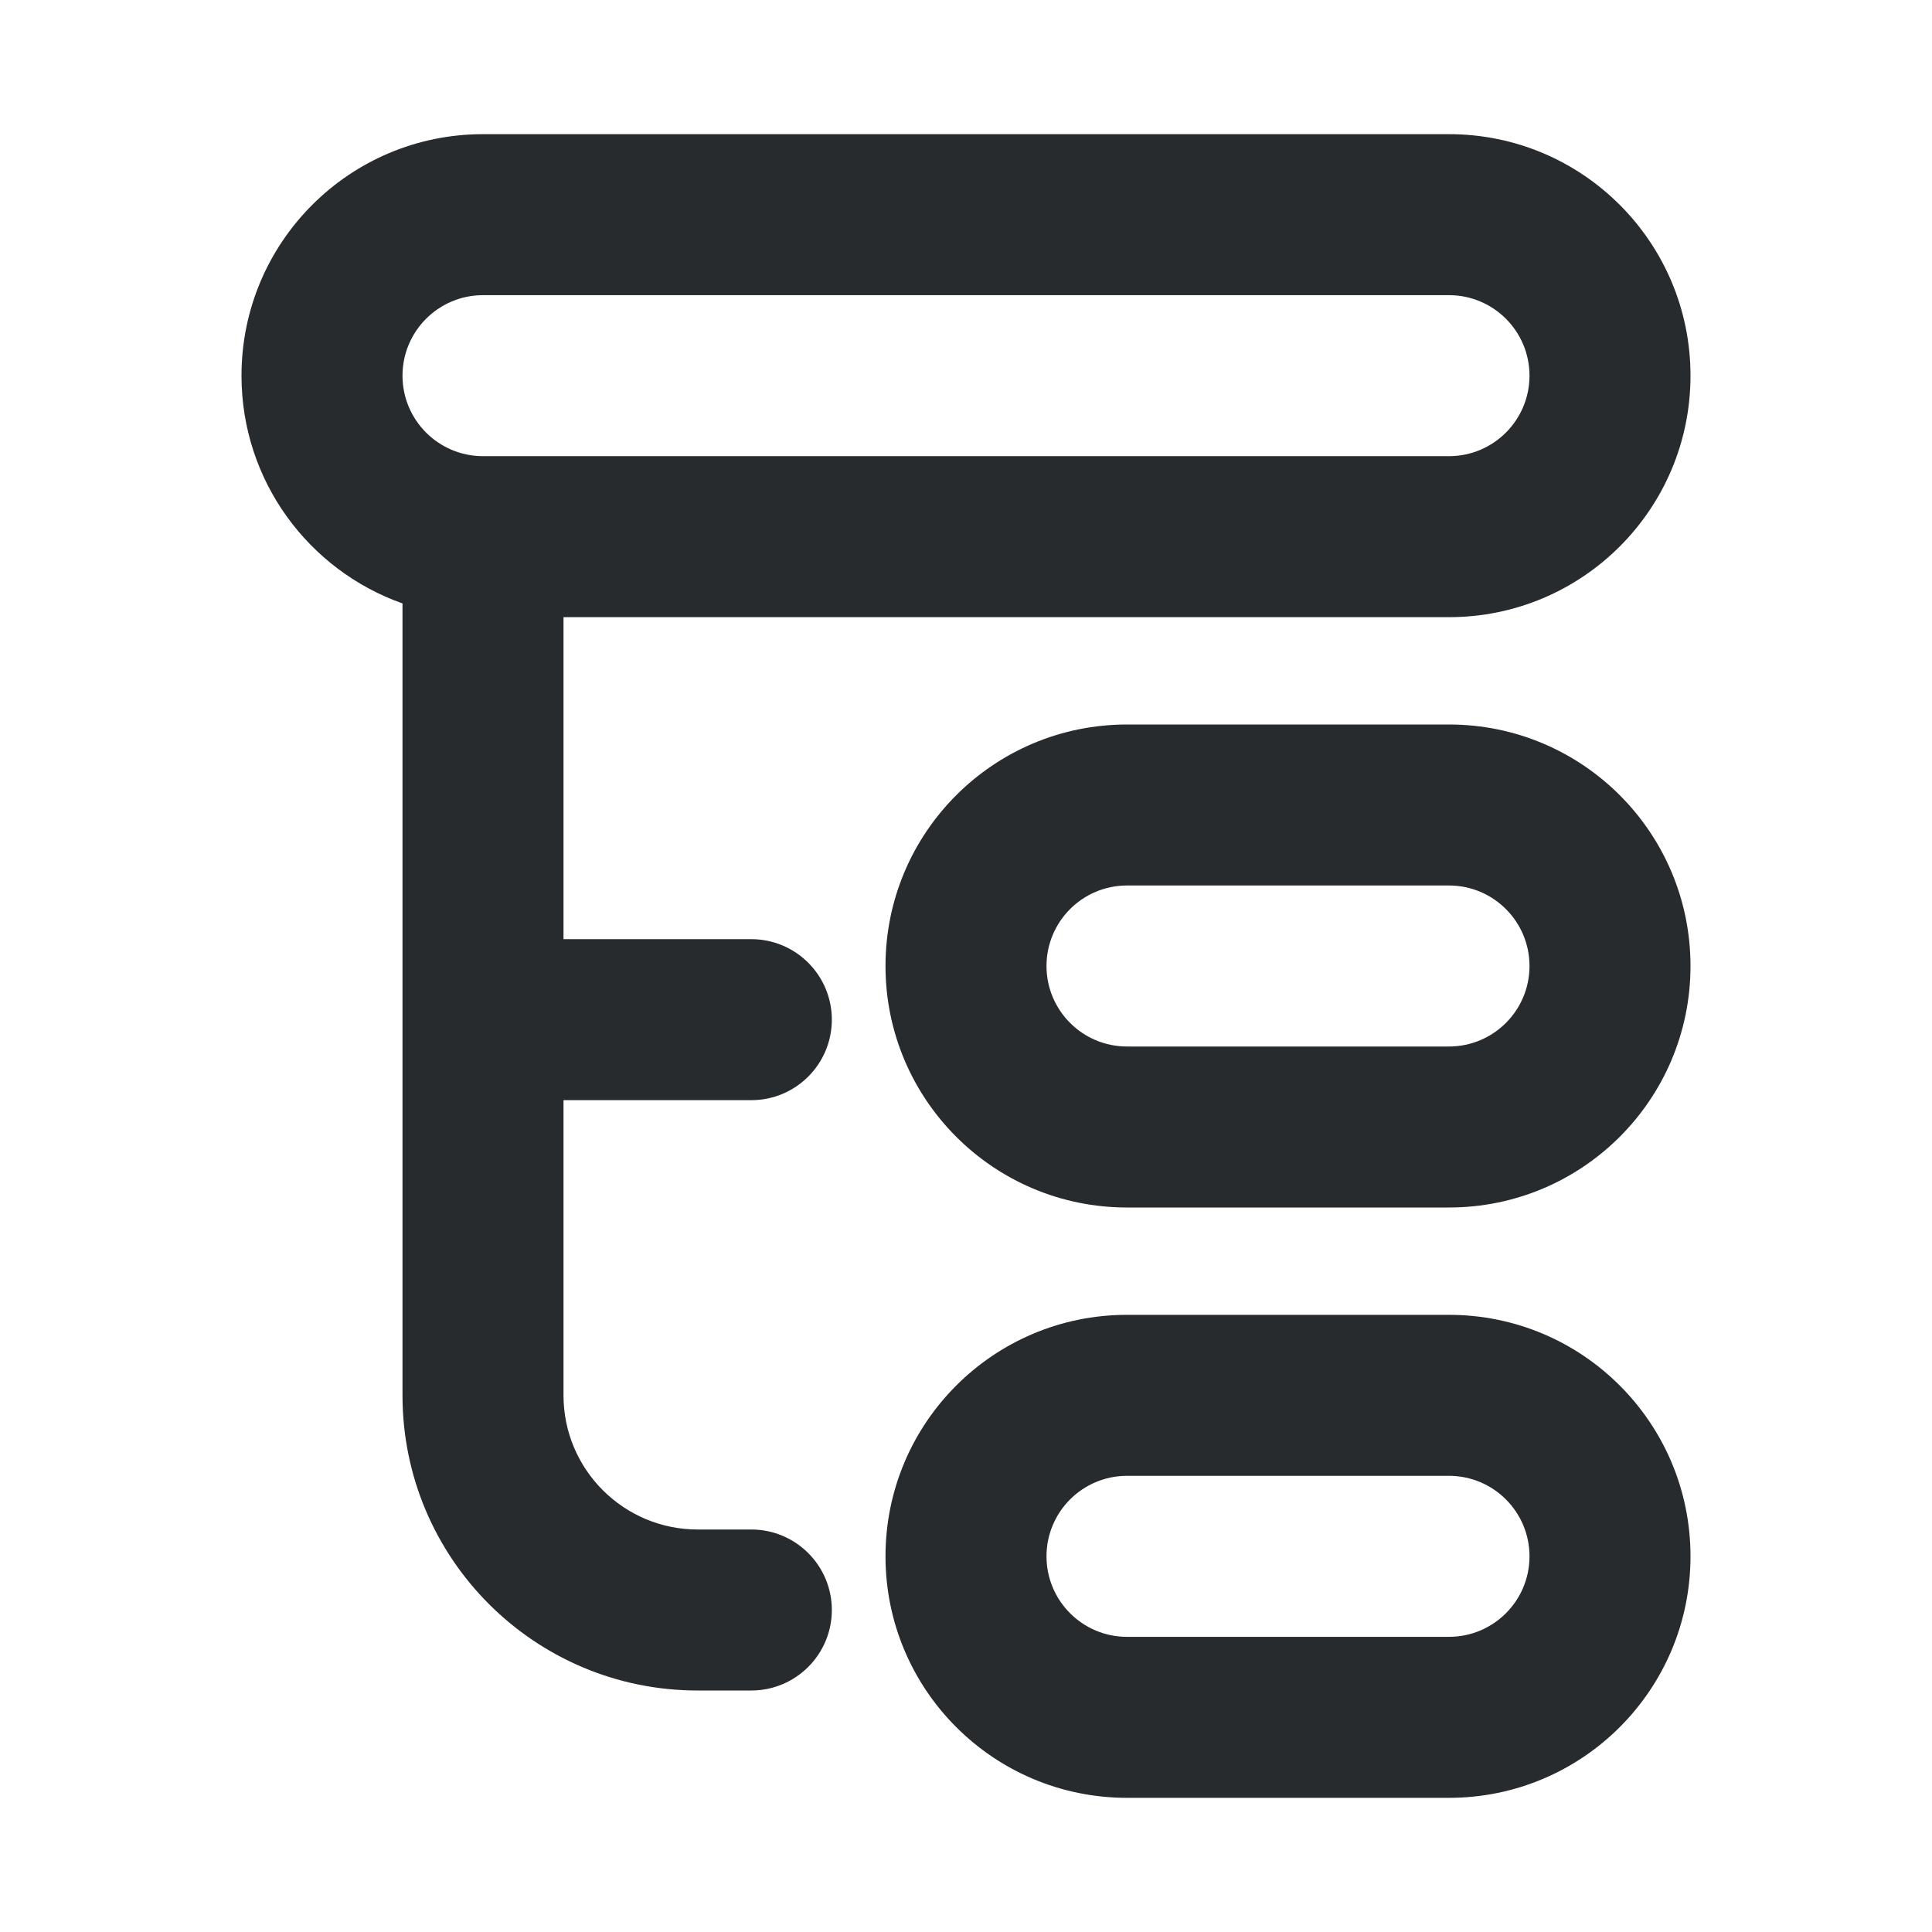 <svg width="18" height="18" viewBox="0 0 18 18" fill="none" xmlns="http://www.w3.org/2000/svg" style="color: #282B2E;">
    <path fill-rule="evenodd" clip-rule="evenodd"
          d="M4.5 1.25C3.257 1.25 2.25 2.257 2.25 3.5C2.25 4.48 2.876 5.313 3.75 5.622V13C3.75 14.519 4.981 15.75 6.5 15.75H7C7.414 15.75 7.75 15.414 7.75 15C7.75 14.586 7.414 14.25 7 14.25H6.5C5.81 14.25 5.25 13.69 5.25 13V10.25H7C7.414 10.25 7.75 9.914 7.75 9.5C7.75 9.086 7.414 8.75 7 8.75H5.25V5.75H13.5C14.743 5.75 15.75 4.743 15.75 3.5C15.75 2.257 14.743 1.25 13.5 1.25H4.5ZM4.5 4.25H13.5C13.914 4.25 14.25 3.914 14.25 3.5C14.25 3.086 13.914 2.75 13.5 2.75H4.5C4.086 2.75 3.75 3.086 3.75 3.5C3.75 3.914 4.086 4.25 4.5 4.25ZM8.25 9C8.25 7.757 9.257 6.75 10.5 6.75H13.5C14.743 6.75 15.75 7.757 15.75 9C15.75 10.243 14.743 11.25 13.5 11.25H10.5C9.257 11.25 8.25 10.243 8.25 9ZM10.5 8.25C10.086 8.25 9.75 8.586 9.75 9C9.75 9.414 10.086 9.75 10.5 9.75H13.5C13.914 9.75 14.25 9.414 14.25 9C14.25 8.586 13.914 8.25 13.5 8.25H10.5ZM10.5 12.25C9.257 12.25 8.25 13.257 8.25 14.5C8.25 15.743 9.257 16.75 10.5 16.75H13.5C14.743 16.75 15.75 15.743 15.75 14.5C15.75 13.257 14.743 12.25 13.5 12.25H10.5ZM9.75 14.5C9.75 14.086 10.086 13.75 10.5 13.75H13.5C13.914 13.75 14.25 14.086 14.25 14.5C14.25 14.914 13.914 15.25 13.5 15.25H10.5C10.086 15.25 9.75 14.914 9.75 14.5Z"
          style="fill: currentColor; stroke: none;"/>
</svg>
